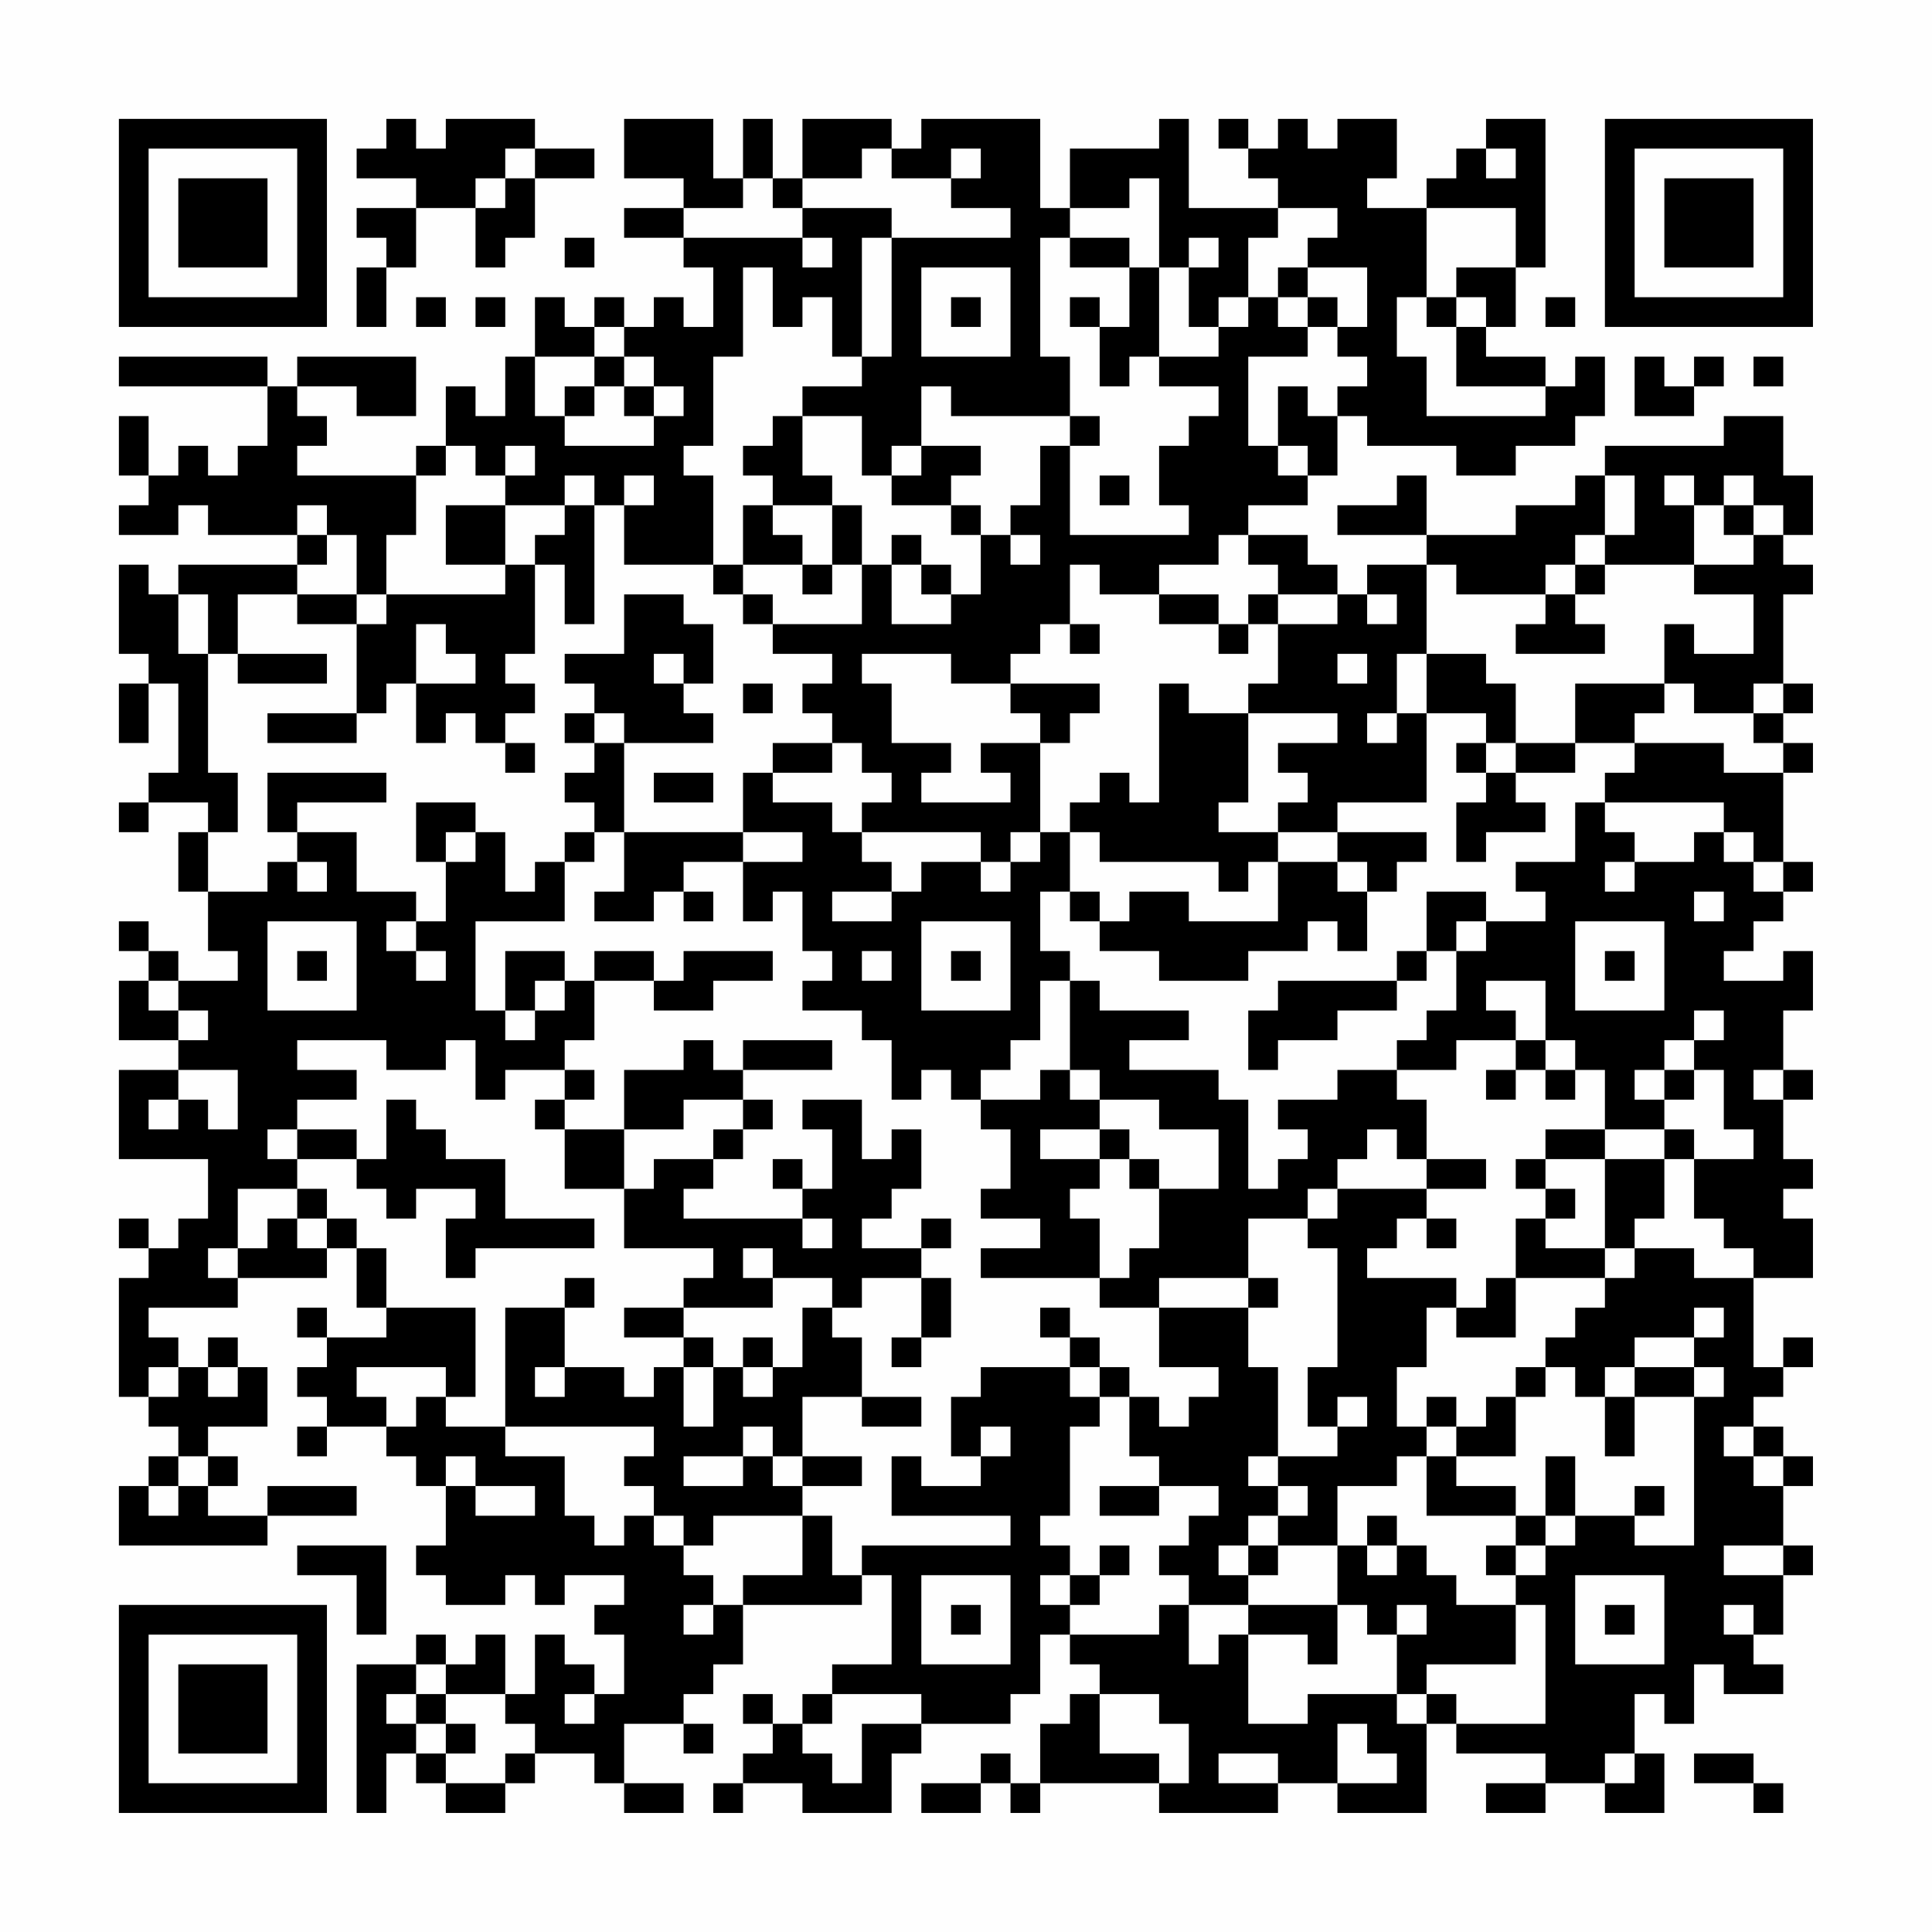 <?xml version="1.0" encoding="UTF-8"?>
<svg xmlns="http://www.w3.org/2000/svg" version="1.1" width="300" height="300" viewBox="0 0 300 300"><rect x="0" y="0" width="300" height="300" fill="#fefefe"/><g transform="scale(4.615)"><g transform="translate(4,4)"><path fill-rule="evenodd" d="M9 0L9 1L8 1L8 2L10 2L10 3L8 3L8 4L9 4L9 5L8 5L8 7L9 7L9 5L10 5L10 3L12 3L12 5L13 5L13 4L14 4L14 2L16 2L16 1L14 1L14 0L11 0L11 1L10 1L10 0ZM17 0L17 2L19 2L19 3L17 3L17 4L19 4L19 5L20 5L20 7L19 7L19 6L18 6L18 7L17 7L17 6L16 6L16 7L15 7L15 6L14 6L14 8L13 8L13 10L12 10L12 9L11 9L11 11L10 11L10 12L6 12L6 11L7 11L7 10L6 10L6 9L8 9L8 10L10 10L10 8L6 8L6 9L5 9L5 8L0 8L0 9L5 9L5 11L4 11L4 12L3 12L3 11L2 11L2 12L1 12L1 10L0 10L0 12L1 12L1 13L0 13L0 14L2 14L2 13L3 13L3 14L6 14L6 15L2 15L2 16L1 16L1 15L0 15L0 18L1 18L1 19L0 19L0 21L1 21L1 19L2 19L2 22L1 22L1 23L0 23L0 24L1 24L1 23L3 23L3 24L2 24L2 26L3 26L3 28L4 28L4 29L2 29L2 28L1 28L1 27L0 27L0 28L1 28L1 29L0 29L0 31L2 31L2 32L0 32L0 35L3 35L3 37L2 37L2 38L1 38L1 37L0 37L0 38L1 38L1 39L0 39L0 43L1 43L1 44L2 44L2 45L1 45L1 46L0 46L0 48L5 48L5 47L8 47L8 46L5 46L5 47L3 47L3 46L4 46L4 45L3 45L3 44L5 44L5 42L4 42L4 41L3 41L3 42L2 42L2 41L1 41L1 40L4 40L4 39L7 39L7 38L8 38L8 40L9 40L9 41L7 41L7 40L6 40L6 41L7 41L7 42L6 42L6 43L7 43L7 44L6 44L6 45L7 45L7 44L9 44L9 45L10 45L10 46L11 46L11 48L10 48L10 49L11 49L11 50L13 50L13 49L14 49L14 50L15 50L15 49L17 49L17 50L16 50L16 51L17 51L17 53L16 53L16 52L15 52L15 51L14 51L14 53L13 53L13 51L12 51L12 52L11 52L11 51L10 51L10 52L8 52L8 57L9 57L9 55L10 55L10 56L11 56L11 57L13 57L13 56L14 56L14 55L16 55L16 56L17 56L17 57L19 57L19 56L17 56L17 54L19 54L19 55L20 55L20 54L19 54L19 53L20 53L20 52L21 52L21 50L25 50L25 49L26 49L26 52L24 52L24 53L23 53L23 54L22 54L22 53L21 53L21 54L22 54L22 55L21 55L21 56L20 56L20 57L21 57L21 56L23 56L23 57L26 57L26 55L27 55L27 54L30 54L30 53L31 53L31 51L32 51L32 52L33 52L33 53L32 53L32 54L31 54L31 56L30 56L30 55L29 55L29 56L27 56L27 57L29 57L29 56L30 56L30 57L31 57L31 56L35 56L35 57L39 57L39 56L41 56L41 57L44 57L44 54L45 54L45 55L48 55L48 56L46 56L46 57L48 57L48 56L50 56L50 57L52 57L52 55L51 55L51 53L52 53L52 54L53 54L53 52L54 52L54 53L56 53L56 52L55 52L55 51L56 51L56 49L57 49L57 48L56 48L56 46L57 46L57 45L56 45L56 44L55 44L55 43L56 43L56 42L57 42L57 41L56 41L56 42L55 42L55 39L57 39L57 37L56 37L56 36L57 36L57 35L56 35L56 33L57 33L57 32L56 32L56 30L57 30L57 28L56 28L56 29L54 29L54 28L55 28L55 27L56 27L56 26L57 26L57 25L56 25L56 22L57 22L57 21L56 21L56 20L57 20L57 19L56 19L56 16L57 16L57 15L56 15L56 14L57 14L57 12L56 12L56 10L54 10L54 11L50 11L50 12L49 12L49 13L47 13L47 14L44 14L44 12L43 12L43 13L41 13L41 14L44 14L44 15L42 15L42 16L41 16L41 15L40 15L40 14L38 14L38 13L40 13L40 12L41 12L41 10L42 10L42 11L45 11L45 12L47 12L47 11L49 11L49 10L50 10L50 8L49 8L49 9L48 9L48 8L46 8L46 7L47 7L47 5L48 5L48 0L46 0L46 1L45 1L45 2L44 2L44 3L42 3L42 2L43 2L43 0L41 0L41 1L40 1L40 0L39 0L39 1L38 1L38 0L37 0L37 1L38 1L38 2L39 2L39 3L36 3L36 0L35 0L35 1L32 1L32 3L31 3L31 0L27 0L27 1L26 1L26 0L23 0L23 2L22 2L22 0L21 0L21 2L20 2L20 0ZM13 1L13 2L12 2L12 3L13 3L13 2L14 2L14 1ZM25 1L25 2L23 2L23 3L22 3L22 2L21 2L21 3L19 3L19 4L23 4L23 5L24 5L24 4L23 4L23 3L26 3L26 4L25 4L25 8L24 8L24 6L23 6L23 7L22 7L22 5L21 5L21 8L20 8L20 11L19 11L19 12L20 12L20 15L17 15L17 13L18 13L18 12L17 12L17 13L16 13L16 12L15 12L15 13L13 13L13 12L14 12L14 11L13 11L13 12L12 12L12 11L11 11L11 12L10 12L10 14L9 14L9 16L8 16L8 14L7 14L7 13L6 13L6 14L7 14L7 15L6 15L6 16L4 16L4 18L3 18L3 16L2 16L2 18L3 18L3 22L4 22L4 24L3 24L3 26L5 26L5 25L6 25L6 26L7 26L7 25L6 25L6 24L8 24L8 26L10 26L10 27L9 27L9 28L10 28L10 29L11 29L11 28L10 28L10 27L11 27L11 25L12 25L12 24L13 24L13 26L14 26L14 25L15 25L15 27L12 27L12 30L13 30L13 31L14 31L14 30L15 30L15 29L16 29L16 31L15 31L15 32L13 32L13 33L12 33L12 31L11 31L11 32L9 32L9 31L6 31L6 32L8 32L8 33L6 33L6 34L5 34L5 35L6 35L6 36L4 36L4 38L3 38L3 39L4 39L4 38L5 38L5 37L6 37L6 38L7 38L7 37L8 37L8 38L9 38L9 40L12 40L12 43L11 43L11 42L8 42L8 43L9 43L9 44L10 44L10 43L11 43L11 44L13 44L13 45L15 45L15 47L16 47L16 48L17 48L17 47L18 47L18 48L19 48L19 49L20 49L20 50L19 50L19 51L20 51L20 50L21 50L21 49L23 49L23 47L24 47L24 49L25 49L25 48L30 48L30 47L26 47L26 45L27 45L27 46L29 46L29 45L30 45L30 44L29 44L29 45L28 45L28 43L29 43L29 42L32 42L32 43L33 43L33 44L32 44L32 47L31 47L31 48L32 48L32 49L31 49L31 50L32 50L32 51L35 51L35 50L36 50L36 52L37 52L37 51L38 51L38 54L40 54L40 53L43 53L43 54L44 54L44 53L45 53L45 54L48 54L48 50L47 50L47 49L48 49L48 48L49 48L49 47L51 47L51 48L53 48L53 43L54 43L54 42L53 42L53 41L54 41L54 40L53 40L53 41L51 41L51 42L50 42L50 43L49 43L49 42L48 42L48 41L49 41L49 40L50 40L50 39L51 39L51 38L53 38L53 39L55 39L55 38L54 38L54 37L53 37L53 35L55 35L55 34L54 34L54 32L53 32L53 31L54 31L54 30L53 30L53 31L52 31L52 32L51 32L51 33L52 33L52 34L50 34L50 32L49 32L49 31L48 31L48 29L46 29L46 30L47 30L47 31L45 31L45 32L43 32L43 31L44 31L44 30L45 30L45 28L46 28L46 27L48 27L48 26L47 26L47 25L49 25L49 23L50 23L50 24L51 24L51 25L50 25L50 26L51 26L51 25L53 25L53 24L54 24L54 25L55 25L55 26L56 26L56 25L55 25L55 24L54 24L54 23L50 23L50 22L51 22L51 21L54 21L54 22L56 22L56 21L55 21L55 20L56 20L56 19L55 19L55 20L53 20L53 19L52 19L52 17L53 17L53 18L55 18L55 16L53 16L53 15L55 15L55 14L56 14L56 13L55 13L55 12L54 12L54 13L53 13L53 12L52 12L52 13L53 13L53 15L50 15L50 14L51 14L51 12L50 12L50 14L49 14L49 15L48 15L48 16L45 16L45 15L44 15L44 18L43 18L43 20L42 20L42 21L43 21L43 20L44 20L44 23L41 23L41 24L39 24L39 23L40 23L40 22L39 22L39 21L41 21L41 20L38 20L38 19L39 19L39 17L41 17L41 16L39 16L39 15L38 15L38 14L37 14L37 15L35 15L35 16L33 16L33 15L32 15L32 17L31 17L31 18L30 18L30 19L28 19L28 18L25 18L25 19L26 19L26 21L28 21L28 22L27 22L27 23L30 23L30 22L29 22L29 21L31 21L31 24L30 24L30 25L29 25L29 24L25 24L25 23L26 23L26 22L25 22L25 21L24 21L24 20L23 20L23 19L24 19L24 18L22 18L22 17L25 17L25 15L26 15L26 17L28 17L28 16L29 16L29 14L30 14L30 15L31 15L31 14L30 14L30 13L31 13L31 11L32 11L32 14L36 14L36 13L35 13L35 11L36 11L36 10L37 10L37 9L35 9L35 8L37 8L37 7L38 7L38 6L39 6L39 7L40 7L40 8L38 8L38 11L39 11L39 12L40 12L40 11L39 11L39 9L40 9L40 10L41 10L41 9L42 9L42 8L41 8L41 7L42 7L42 5L40 5L40 4L41 4L41 3L39 3L39 4L38 4L38 6L37 6L37 7L36 7L36 5L37 5L37 4L36 4L36 5L35 5L35 2L34 2L34 3L32 3L32 4L31 4L31 8L32 8L32 10L28 10L28 9L27 9L27 11L26 11L26 12L25 12L25 10L23 10L23 9L25 9L25 8L26 8L26 4L30 4L30 3L28 3L28 2L29 2L29 1L28 1L28 2L26 2L26 1ZM46 1L46 2L47 2L47 1ZM44 3L44 6L43 6L43 8L44 8L44 10L48 10L48 9L45 9L45 7L46 7L46 6L45 6L45 5L47 5L47 3ZM15 4L15 5L16 5L16 4ZM32 4L32 5L34 5L34 7L33 7L33 6L32 6L32 7L33 7L33 9L34 9L34 8L35 8L35 5L34 5L34 4ZM27 5L27 8L30 8L30 5ZM39 5L39 6L40 6L40 7L41 7L41 6L40 6L40 5ZM10 6L10 7L11 7L11 6ZM12 6L12 7L13 7L13 6ZM28 6L28 7L29 7L29 6ZM44 6L44 7L45 7L45 6ZM48 6L48 7L49 7L49 6ZM16 7L16 8L14 8L14 10L15 10L15 11L18 11L18 10L19 10L19 9L18 9L18 8L17 8L17 7ZM16 8L16 9L15 9L15 10L16 10L16 9L17 9L17 10L18 10L18 9L17 9L17 8ZM51 8L51 10L53 10L53 9L54 9L54 8L53 8L53 9L52 9L52 8ZM55 8L55 9L56 9L56 8ZM22 10L22 11L21 11L21 12L22 12L22 13L21 13L21 15L20 15L20 16L21 16L21 17L22 17L22 16L21 16L21 15L23 15L23 16L24 16L24 15L25 15L25 13L24 13L24 12L23 12L23 10ZM32 10L32 11L33 11L33 10ZM27 11L27 12L26 12L26 13L28 13L28 14L29 14L29 13L28 13L28 12L29 12L29 11ZM33 12L33 13L34 13L34 12ZM11 13L11 15L13 15L13 16L9 16L9 17L8 17L8 16L6 16L6 17L8 17L8 20L5 20L5 21L8 21L8 20L9 20L9 19L10 19L10 21L11 21L11 20L12 20L12 21L13 21L13 22L14 22L14 21L13 21L13 20L14 20L14 19L13 19L13 18L14 18L14 15L15 15L15 17L16 17L16 13L15 13L15 14L14 14L14 15L13 15L13 13ZM22 13L22 14L23 14L23 15L24 15L24 13ZM54 13L54 14L55 14L55 13ZM26 14L26 15L27 15L27 16L28 16L28 15L27 15L27 14ZM49 15L49 16L48 16L48 17L47 17L47 18L50 18L50 17L49 17L49 16L50 16L50 15ZM17 16L17 18L15 18L15 19L16 19L16 20L15 20L15 21L16 21L16 22L15 22L15 23L16 23L16 24L15 24L15 25L16 25L16 24L17 24L17 26L16 26L16 27L18 27L18 26L19 26L19 27L20 27L20 26L19 26L19 25L21 25L21 27L22 27L22 26L23 26L23 28L24 28L24 29L23 29L23 30L25 30L25 31L26 31L26 33L27 33L27 32L28 32L28 33L29 33L29 34L30 34L30 36L29 36L29 37L31 37L31 38L29 38L29 39L33 39L33 40L35 40L35 42L37 42L37 43L36 43L36 44L35 44L35 43L34 43L34 42L33 42L33 41L32 41L32 40L31 40L31 41L32 41L32 42L33 42L33 43L34 43L34 45L35 45L35 46L33 46L33 47L35 47L35 46L37 46L37 47L36 47L36 48L35 48L35 49L36 49L36 50L38 50L38 51L40 51L40 52L41 52L41 50L42 50L42 51L43 51L43 53L44 53L44 52L47 52L47 50L45 50L45 49L44 49L44 48L43 48L43 47L42 47L42 48L41 48L41 46L43 46L43 45L44 45L44 47L47 47L47 48L46 48L46 49L47 49L47 48L48 48L48 47L49 47L49 45L48 45L48 47L47 47L47 46L45 46L45 45L47 45L47 43L48 43L48 42L47 42L47 43L46 43L46 44L45 44L45 43L44 43L44 44L43 44L43 42L44 42L44 40L45 40L45 41L47 41L47 39L50 39L50 38L51 38L51 37L52 37L52 35L53 35L53 34L52 34L52 35L50 35L50 34L48 34L48 35L47 35L47 36L48 36L48 37L47 37L47 39L46 39L46 40L45 40L45 39L42 39L42 38L43 38L43 37L44 37L44 38L45 38L45 37L44 37L44 36L46 36L46 35L44 35L44 33L43 33L43 32L41 32L41 33L39 33L39 34L40 34L40 35L39 35L39 36L38 36L38 33L37 33L37 32L34 32L34 31L36 31L36 30L33 30L33 29L32 29L32 28L31 28L31 26L32 26L32 27L33 27L33 28L35 28L35 29L38 29L38 28L40 28L40 27L41 27L41 28L42 28L42 26L43 26L43 25L44 25L44 24L41 24L41 25L39 25L39 24L37 24L37 23L38 23L38 20L36 20L36 19L35 19L35 23L34 23L34 22L33 22L33 23L32 23L32 24L31 24L31 25L30 25L30 26L29 26L29 25L27 25L27 26L26 26L26 25L25 25L25 24L24 24L24 23L22 23L22 22L24 22L24 21L22 21L22 22L21 22L21 24L17 24L17 21L20 21L20 20L19 20L19 19L20 19L20 17L19 17L19 16ZM35 16L35 17L37 17L37 18L38 18L38 17L39 17L39 16L38 16L38 17L37 17L37 16ZM42 16L42 17L43 17L43 16ZM10 17L10 19L12 19L12 18L11 18L11 17ZM32 17L32 18L33 18L33 17ZM4 18L4 19L7 19L7 18ZM18 18L18 19L19 19L19 18ZM41 18L41 19L42 19L42 18ZM44 18L44 20L46 20L46 21L45 21L45 22L46 22L46 23L45 23L45 25L46 25L46 24L48 24L48 23L47 23L47 22L49 22L49 21L51 21L51 20L52 20L52 19L49 19L49 21L47 21L47 19L46 19L46 18ZM21 19L21 20L22 20L22 19ZM30 19L30 20L31 20L31 21L32 21L32 20L33 20L33 19ZM16 20L16 21L17 21L17 20ZM46 21L46 22L47 22L47 21ZM5 22L5 24L6 24L6 23L9 23L9 22ZM18 22L18 23L20 23L20 22ZM10 23L10 25L11 25L11 24L12 24L12 23ZM21 24L21 25L23 25L23 24ZM32 24L32 26L33 26L33 27L34 27L34 26L36 26L36 27L39 27L39 25L38 25L38 26L37 26L37 25L33 25L33 24ZM41 25L41 26L42 26L42 25ZM24 26L24 27L26 27L26 26ZM44 26L44 28L43 28L43 29L39 29L39 30L38 30L38 32L39 32L39 31L41 31L41 30L43 30L43 29L44 29L44 28L45 28L45 27L46 27L46 26ZM53 26L53 27L54 27L54 26ZM5 27L5 30L8 30L8 27ZM27 27L27 30L30 30L30 27ZM49 27L49 30L52 30L52 27ZM6 28L6 29L7 29L7 28ZM13 28L13 30L14 30L14 29L15 29L15 28ZM16 28L16 29L18 29L18 30L20 30L20 29L22 29L22 28L19 28L19 29L18 29L18 28ZM25 28L25 29L26 29L26 28ZM28 28L28 29L29 29L29 28ZM50 28L50 29L51 29L51 28ZM1 29L1 30L2 30L2 31L3 31L3 30L2 30L2 29ZM31 29L31 31L30 31L30 32L29 32L29 33L31 33L31 32L32 32L32 33L33 33L33 34L31 34L31 35L33 35L33 36L32 36L32 37L33 37L33 39L34 39L34 38L35 38L35 36L37 36L37 34L35 34L35 33L33 33L33 32L32 32L32 29ZM19 31L19 32L17 32L17 34L15 34L15 33L16 33L16 32L15 32L15 33L14 33L14 34L15 34L15 36L17 36L17 38L20 38L20 39L19 39L19 40L17 40L17 41L19 41L19 42L18 42L18 43L17 43L17 42L15 42L15 40L16 40L16 39L15 39L15 40L13 40L13 44L18 44L18 45L17 45L17 46L18 46L18 47L19 47L19 48L20 48L20 47L23 47L23 46L25 46L25 45L23 45L23 43L25 43L25 44L27 44L27 43L25 43L25 41L24 41L24 40L25 40L25 39L27 39L27 41L26 41L26 42L27 42L27 41L28 41L28 39L27 39L27 38L28 38L28 37L27 37L27 38L25 38L25 37L26 37L26 36L27 36L27 34L26 34L26 35L25 35L25 33L23 33L23 34L24 34L24 36L23 36L23 35L22 35L22 36L23 36L23 37L19 37L19 36L20 36L20 35L21 35L21 34L22 34L22 33L21 33L21 32L24 32L24 31L21 31L21 32L20 32L20 31ZM47 31L47 32L46 32L46 33L47 33L47 32L48 32L48 33L49 33L49 32L48 32L48 31ZM2 32L2 33L1 33L1 34L2 34L2 33L3 33L3 34L4 34L4 32ZM52 32L52 33L53 33L53 32ZM55 32L55 33L56 33L56 32ZM9 33L9 35L8 35L8 34L6 34L6 35L8 35L8 36L9 36L9 37L10 37L10 36L12 36L12 37L11 37L11 39L12 39L12 38L16 38L16 37L13 37L13 35L11 35L11 34L10 34L10 33ZM19 33L19 34L17 34L17 36L18 36L18 35L20 35L20 34L21 34L21 33ZM33 34L33 35L34 35L34 36L35 36L35 35L34 35L34 34ZM42 34L42 35L41 35L41 36L40 36L40 37L38 37L38 39L35 39L35 40L38 40L38 42L39 42L39 45L38 45L38 46L39 46L39 47L38 47L38 48L37 48L37 49L38 49L38 50L41 50L41 48L39 48L39 47L40 47L40 46L39 46L39 45L41 45L41 44L42 44L42 43L41 43L41 44L40 44L40 42L41 42L41 38L40 38L40 37L41 37L41 36L44 36L44 35L43 35L43 34ZM48 35L48 36L49 36L49 37L48 37L48 38L50 38L50 35ZM6 36L6 37L7 37L7 36ZM23 37L23 38L24 38L24 37ZM21 38L21 39L22 39L22 40L19 40L19 41L20 41L20 42L19 42L19 44L20 44L20 42L21 42L21 43L22 43L22 42L23 42L23 40L24 40L24 39L22 39L22 38ZM38 39L38 40L39 40L39 39ZM21 41L21 42L22 42L22 41ZM1 42L1 43L2 43L2 42ZM3 42L3 43L4 43L4 42ZM14 42L14 43L15 43L15 42ZM51 42L51 43L50 43L50 45L51 45L51 43L53 43L53 42ZM21 44L21 45L19 45L19 46L21 46L21 45L22 45L22 46L23 46L23 45L22 45L22 44ZM44 44L44 45L45 45L45 44ZM54 44L54 45L55 45L55 46L56 46L56 45L55 45L55 44ZM2 45L2 46L1 46L1 47L2 47L2 46L3 46L3 45ZM11 45L11 46L12 46L12 47L14 47L14 46L12 46L12 45ZM51 46L51 47L52 47L52 46ZM6 48L6 49L8 49L8 51L9 51L9 48ZM33 48L33 49L32 49L32 50L33 50L33 49L34 49L34 48ZM38 48L38 49L39 49L39 48ZM42 48L42 49L43 49L43 48ZM54 48L54 49L56 49L56 48ZM27 49L27 52L30 52L30 49ZM49 49L49 52L52 52L52 49ZM28 50L28 51L29 51L29 50ZM43 50L43 51L44 51L44 50ZM50 50L50 51L51 51L51 50ZM54 50L54 51L55 51L55 50ZM10 52L10 53L9 53L9 54L10 54L10 55L11 55L11 56L13 56L13 55L14 55L14 54L13 54L13 53L11 53L11 52ZM10 53L10 54L11 54L11 55L12 55L12 54L11 54L11 53ZM15 53L15 54L16 54L16 53ZM24 53L24 54L23 54L23 55L24 55L24 56L25 56L25 54L27 54L27 53ZM33 53L33 55L35 55L35 56L36 56L36 54L35 54L35 53ZM41 54L41 56L43 56L43 55L42 55L42 54ZM37 55L37 56L39 56L39 55ZM50 55L50 56L51 56L51 55ZM53 55L53 56L55 56L55 57L56 57L56 56L55 56L55 55ZM0 0L0 7L7 7L7 0ZM1 1L1 6L6 6L6 1ZM2 2L2 5L5 5L5 2ZM50 0L50 7L57 7L57 0ZM51 1L51 6L56 6L56 1ZM52 2L52 5L55 5L55 2ZM0 50L0 57L7 57L7 50ZM1 51L1 56L6 56L6 51ZM2 52L2 55L5 55L5 52Z" fill="#000000"/></g></g></svg>
